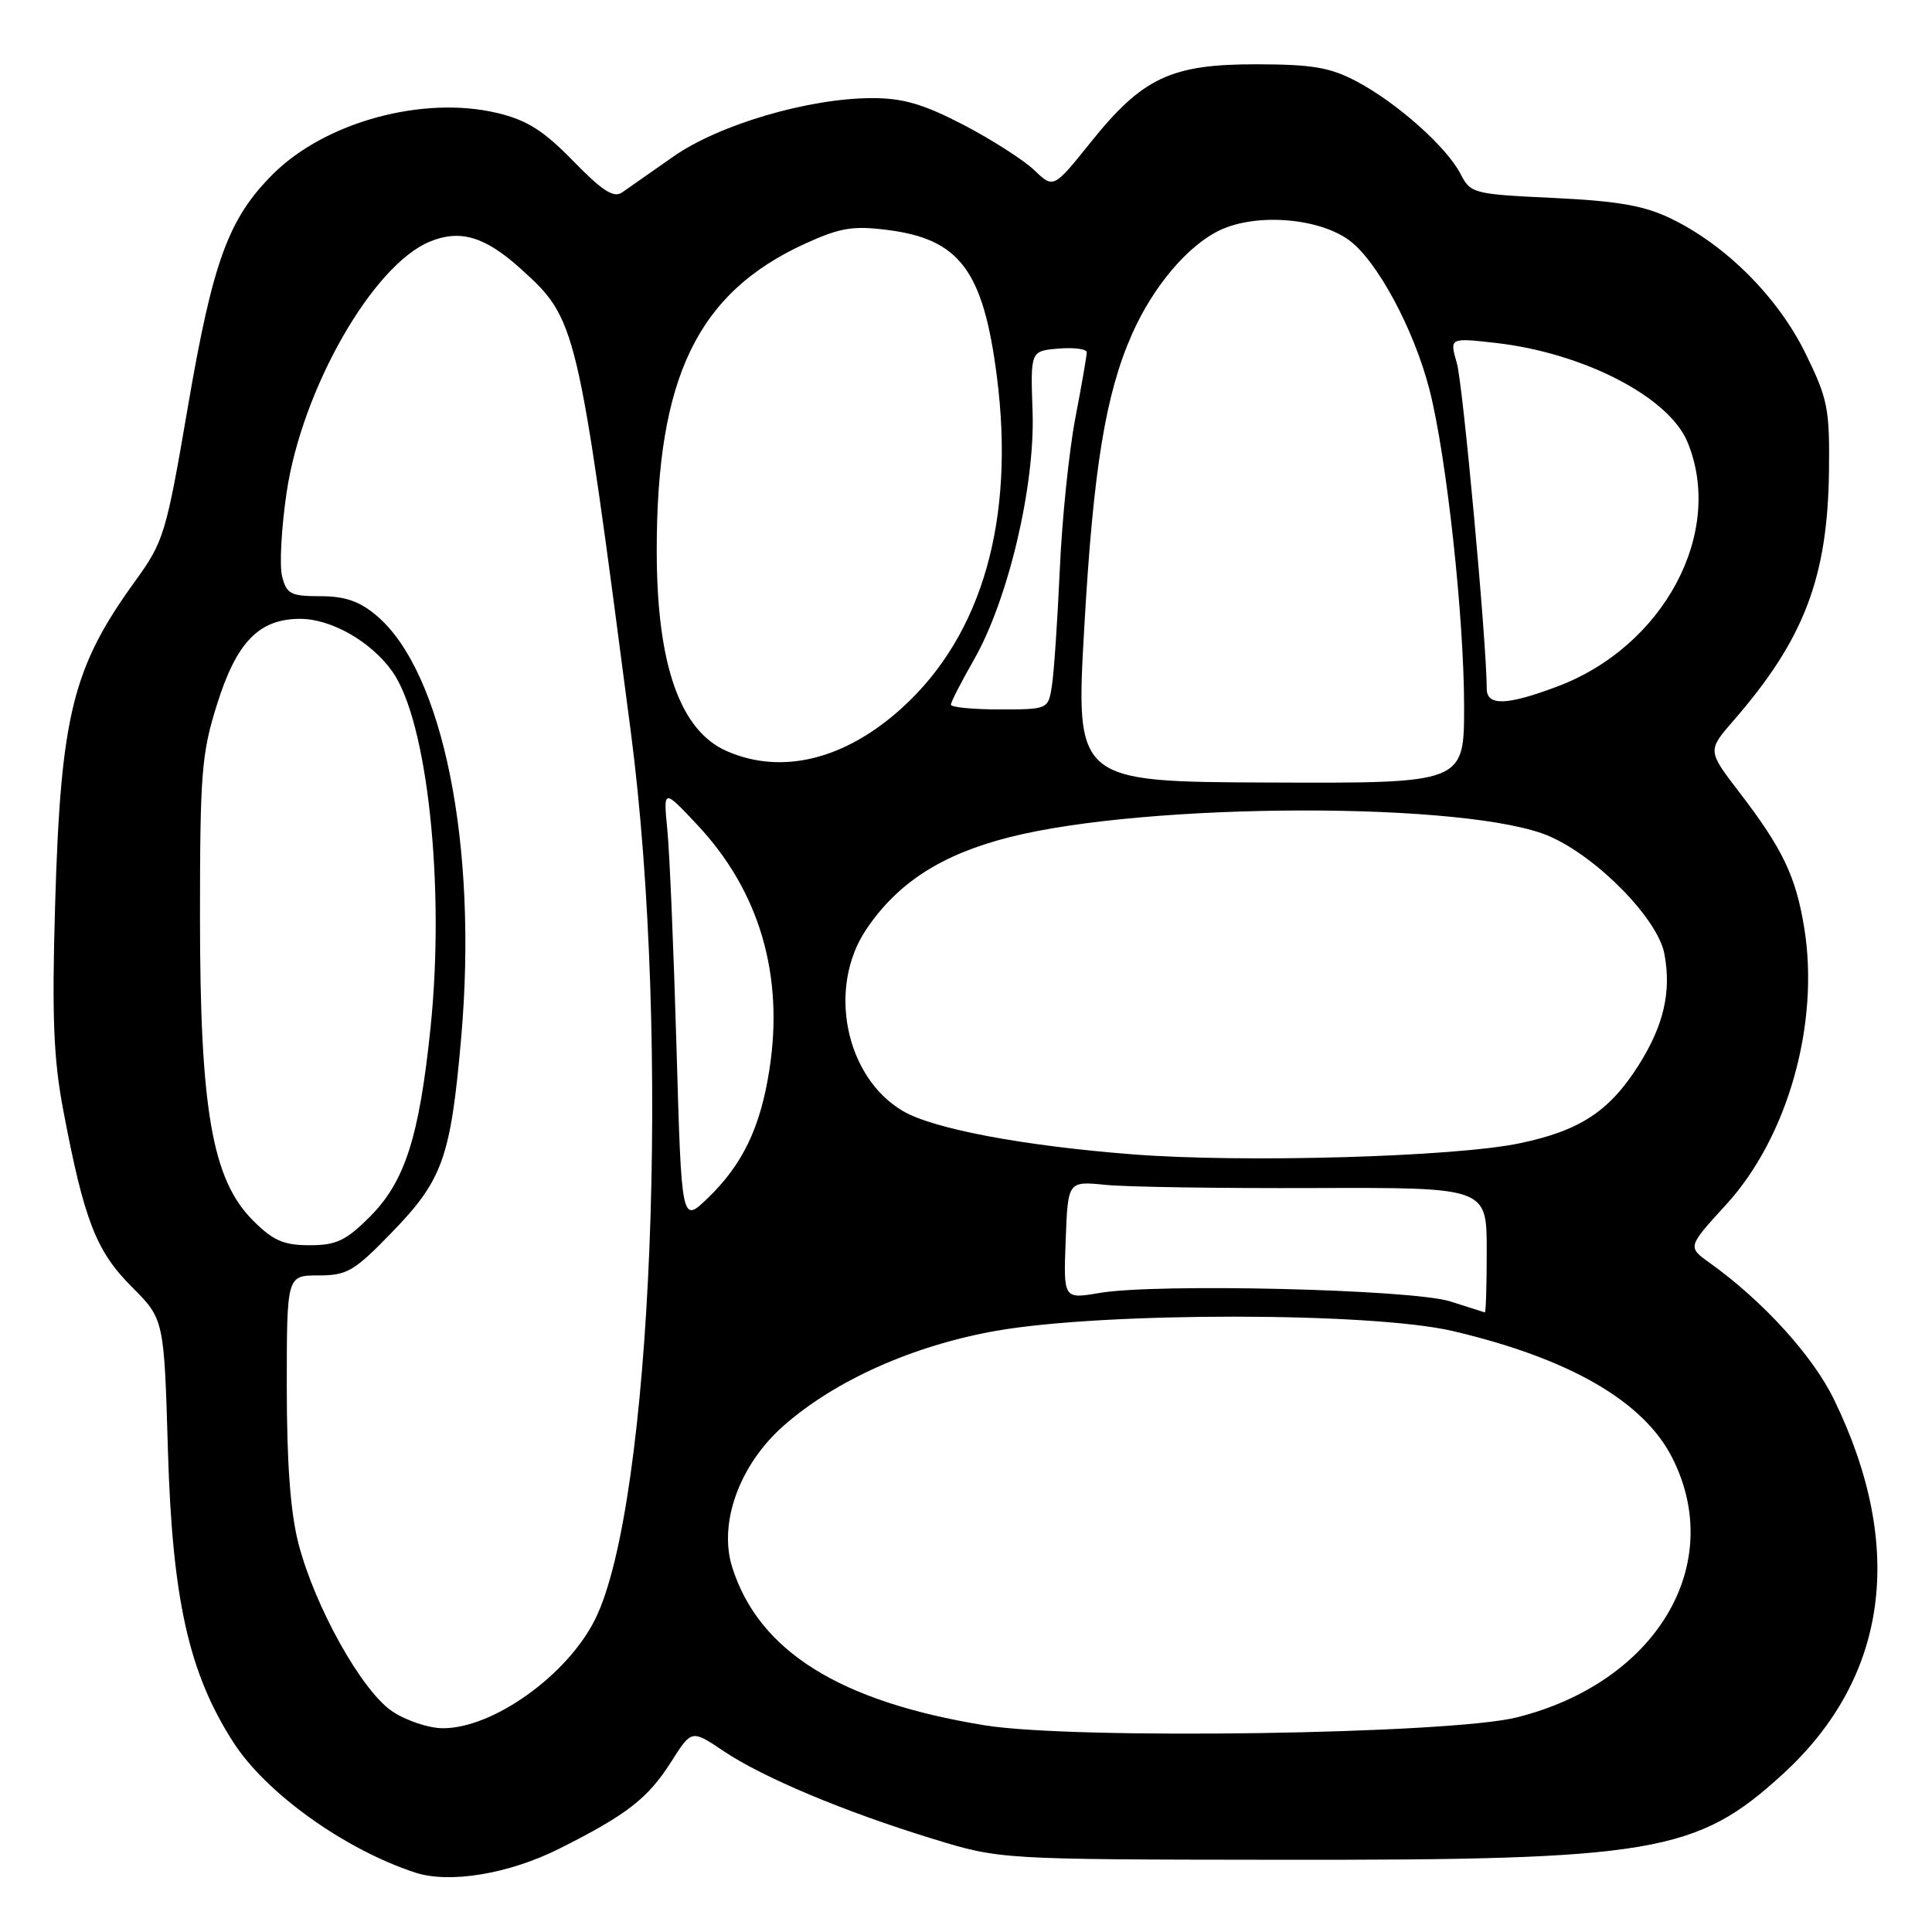 <?xml version="1.0" encoding="UTF-8" standalone="no"?>
<!DOCTYPE svg PUBLIC "-//W3C//DTD SVG 1.1//EN" "http://www.w3.org/Graphics/SVG/1.1/DTD/svg11.dtd" >
<svg xmlns="http://www.w3.org/2000/svg" xmlns:xlink="http://www.w3.org/1999/xlink" version="1.1" viewBox="0 0 256 256">
 <g >
 <path fill="currentColor"
d=" M 74.11 244.96 C 83.11 240.44 85.85 238.30 88.94 233.44 C 91.64 229.18 91.64 229.18 95.85 232.01 C 101.09 235.53 111.85 240.05 123.56 243.64 C 132.50 246.39 132.50 246.39 169.50 246.43 C 219.13 246.49 224.82 245.52 236.23 235.08 C 250.19 222.30 252.55 205.01 243.00 185.41 C 240.18 179.62 233.58 172.37 226.55 167.34 C 223.59 165.23 223.59 165.23 228.73 159.61 C 236.88 150.69 241.12 135.69 239.08 123.00 C 237.97 116.14 236.22 112.47 230.47 104.98 C 226.24 99.46 226.24 99.46 229.70 95.48 C 239.04 84.74 242.17 76.56 242.35 62.44 C 242.45 54.11 242.19 52.84 239.20 46.75 C 235.55 39.35 228.69 32.48 221.41 28.96 C 217.88 27.25 214.40 26.64 205.88 26.23 C 195.21 25.73 194.86 25.64 193.52 23.03 C 191.68 19.47 185.12 13.63 179.80 10.81 C 176.26 8.93 173.92 8.53 166.50 8.52 C 155.19 8.50 151.41 10.27 144.55 18.82 C 139.60 24.99 139.60 24.99 137.05 22.55 C 135.65 21.21 131.43 18.51 127.68 16.55 C 122.38 13.80 119.68 13.00 115.59 13.00 C 107.18 13.00 95.24 16.51 89.19 20.77 C 86.27 22.82 83.22 24.95 82.43 25.50 C 81.32 26.27 79.81 25.29 75.96 21.34 C 72.03 17.31 69.84 15.92 65.92 14.98 C 56.09 12.62 43.10 16.15 36.16 23.08 C 30.28 28.95 28.20 34.62 24.92 53.76 C 22.01 70.77 21.72 71.73 17.91 77.00 C 9.59 88.50 8.04 94.78 7.30 120.00 C 6.87 134.64 7.09 140.28 8.37 147.05 C 11.14 161.67 12.73 165.78 17.44 170.49 C 21.74 174.80 21.74 174.80 22.25 192.15 C 22.83 211.89 25.01 221.67 30.91 230.85 C 35.22 237.58 45.64 245.05 55.00 248.12 C 59.55 249.62 67.43 248.31 74.11 244.96 Z  M 130.47 228.61 C 111.27 225.49 100.59 218.81 97.04 207.73 C 95.16 201.86 97.97 194.08 103.83 188.92 C 110.68 182.89 120.99 178.29 132.00 176.34 C 146.27 173.83 181.69 173.84 192.50 176.37 C 207.94 179.99 217.79 185.67 221.58 193.16 C 228.77 207.35 219.46 222.92 201.00 227.56 C 192.12 229.79 142.29 230.54 130.47 228.61 Z  M 51.96 226.75 C 47.93 224.03 41.74 212.95 39.55 204.54 C 38.49 200.45 38.00 193.93 38.00 183.79 C 38.00 169.00 38.00 169.00 42.20 169.00 C 46.00 169.00 46.93 168.45 51.97 163.25 C 58.67 156.33 59.72 153.36 61.11 137.50 C 63.34 112.05 58.71 88.98 49.87 81.55 C 47.63 79.66 45.70 79.00 42.44 79.00 C 38.52 79.00 37.97 78.71 37.38 76.37 C 37.01 74.92 37.29 69.91 37.98 65.24 C 40.02 51.54 49.37 35.16 56.94 32.02 C 60.97 30.36 64.25 31.33 68.97 35.59 C 76.42 42.32 76.50 42.66 83.59 97.00 C 88.90 137.78 86.42 199.43 78.84 214.60 C 75.15 221.99 65.35 229.00 58.70 229.00 C 56.82 229.00 53.80 227.99 51.96 226.75 Z  M 192.15 172.44 C 187.08 170.84 153.26 170.03 145.71 171.32 C 140.91 172.14 140.91 172.14 141.21 164.32 C 141.50 156.50 141.50 156.50 146.50 157.00 C 149.25 157.28 161.74 157.47 174.25 157.42 C 197.00 157.35 197.00 157.35 197.00 165.67 C 197.00 170.25 196.89 173.96 196.75 173.90 C 196.61 173.85 194.54 173.19 192.15 172.44 Z  M 33.52 161.72 C 28.12 156.32 26.50 147.05 26.50 121.50 C 26.50 102.48 26.71 99.82 28.76 93.32 C 31.35 85.06 34.33 82.00 39.77 82.00 C 43.89 82.00 49.16 85.00 51.98 88.97 C 56.63 95.50 58.99 117.43 57.05 136.15 C 55.56 150.64 53.65 156.59 49.01 161.22 C 45.84 164.40 44.56 165.00 41.02 165.00 C 37.58 165.00 36.19 164.39 33.52 161.72 Z  M 89.64 138.80 C 89.27 125.98 88.73 113.03 88.43 110.00 C 87.89 104.50 87.89 104.50 92.35 109.25 C 100.64 118.05 103.93 129.25 101.93 141.86 C 100.73 149.48 98.37 154.35 93.74 158.80 C 90.31 162.09 90.31 162.09 89.64 138.80 Z  M 150.12 152.96 C 135.64 151.84 123.69 149.59 119.66 147.23 C 112.01 142.76 109.60 130.88 114.77 123.17 C 118.92 116.99 124.71 113.25 133.65 110.96 C 152.01 106.26 194.86 106.19 205.38 110.84 C 211.75 113.66 219.68 121.79 220.54 126.39 C 221.49 131.43 220.45 135.89 217.11 141.17 C 213.24 147.27 209.34 149.82 201.37 151.49 C 192.74 153.30 164.73 154.10 150.12 152.96 Z  M 143.68 83.02 C 144.87 62.10 146.49 52.21 150.00 44.27 C 152.79 37.97 157.39 32.52 161.63 30.51 C 166.40 28.24 174.57 28.84 178.68 31.77 C 182.40 34.42 187.33 43.54 189.41 51.62 C 191.66 60.36 194.00 81.75 194.00 93.64 C 194.00 103.79 194.00 103.79 168.25 103.69 C 142.50 103.59 142.50 103.59 143.68 83.02 Z  M 96.33 99.54 C 90.10 96.83 87.03 88.06 87.02 73.00 C 87.01 50.00 92.41 38.82 106.67 32.29 C 111.27 30.19 113.00 29.89 117.52 30.46 C 127.16 31.66 130.29 35.83 132.09 49.88 C 134.52 68.79 130.17 84.08 119.61 93.72 C 112.06 100.62 103.65 102.73 96.33 99.54 Z  M 126.00 93.37 C 126.00 93.03 127.37 90.35 129.05 87.42 C 133.60 79.46 137.17 64.33 136.82 54.50 C 136.54 46.50 136.54 46.50 140.27 46.19 C 142.32 46.02 144.00 46.24 144.00 46.69 C 144.00 47.14 143.32 51.07 142.48 55.43 C 141.65 59.80 140.72 68.80 140.43 75.43 C 140.13 82.07 139.67 88.96 139.40 90.75 C 138.91 94.00 138.91 94.00 132.45 94.00 C 128.90 94.00 126.00 93.72 126.00 93.37 Z  M 197.00 91.25 C 197.00 85.27 193.85 50.91 193.04 48.12 C 192.07 44.75 192.07 44.75 198.20 45.44 C 209.81 46.76 221.09 52.58 223.58 58.53 C 228.58 70.50 220.49 85.68 206.29 90.99 C 199.62 93.49 197.00 93.56 197.00 91.25 Z "/>
</g>
</svg>